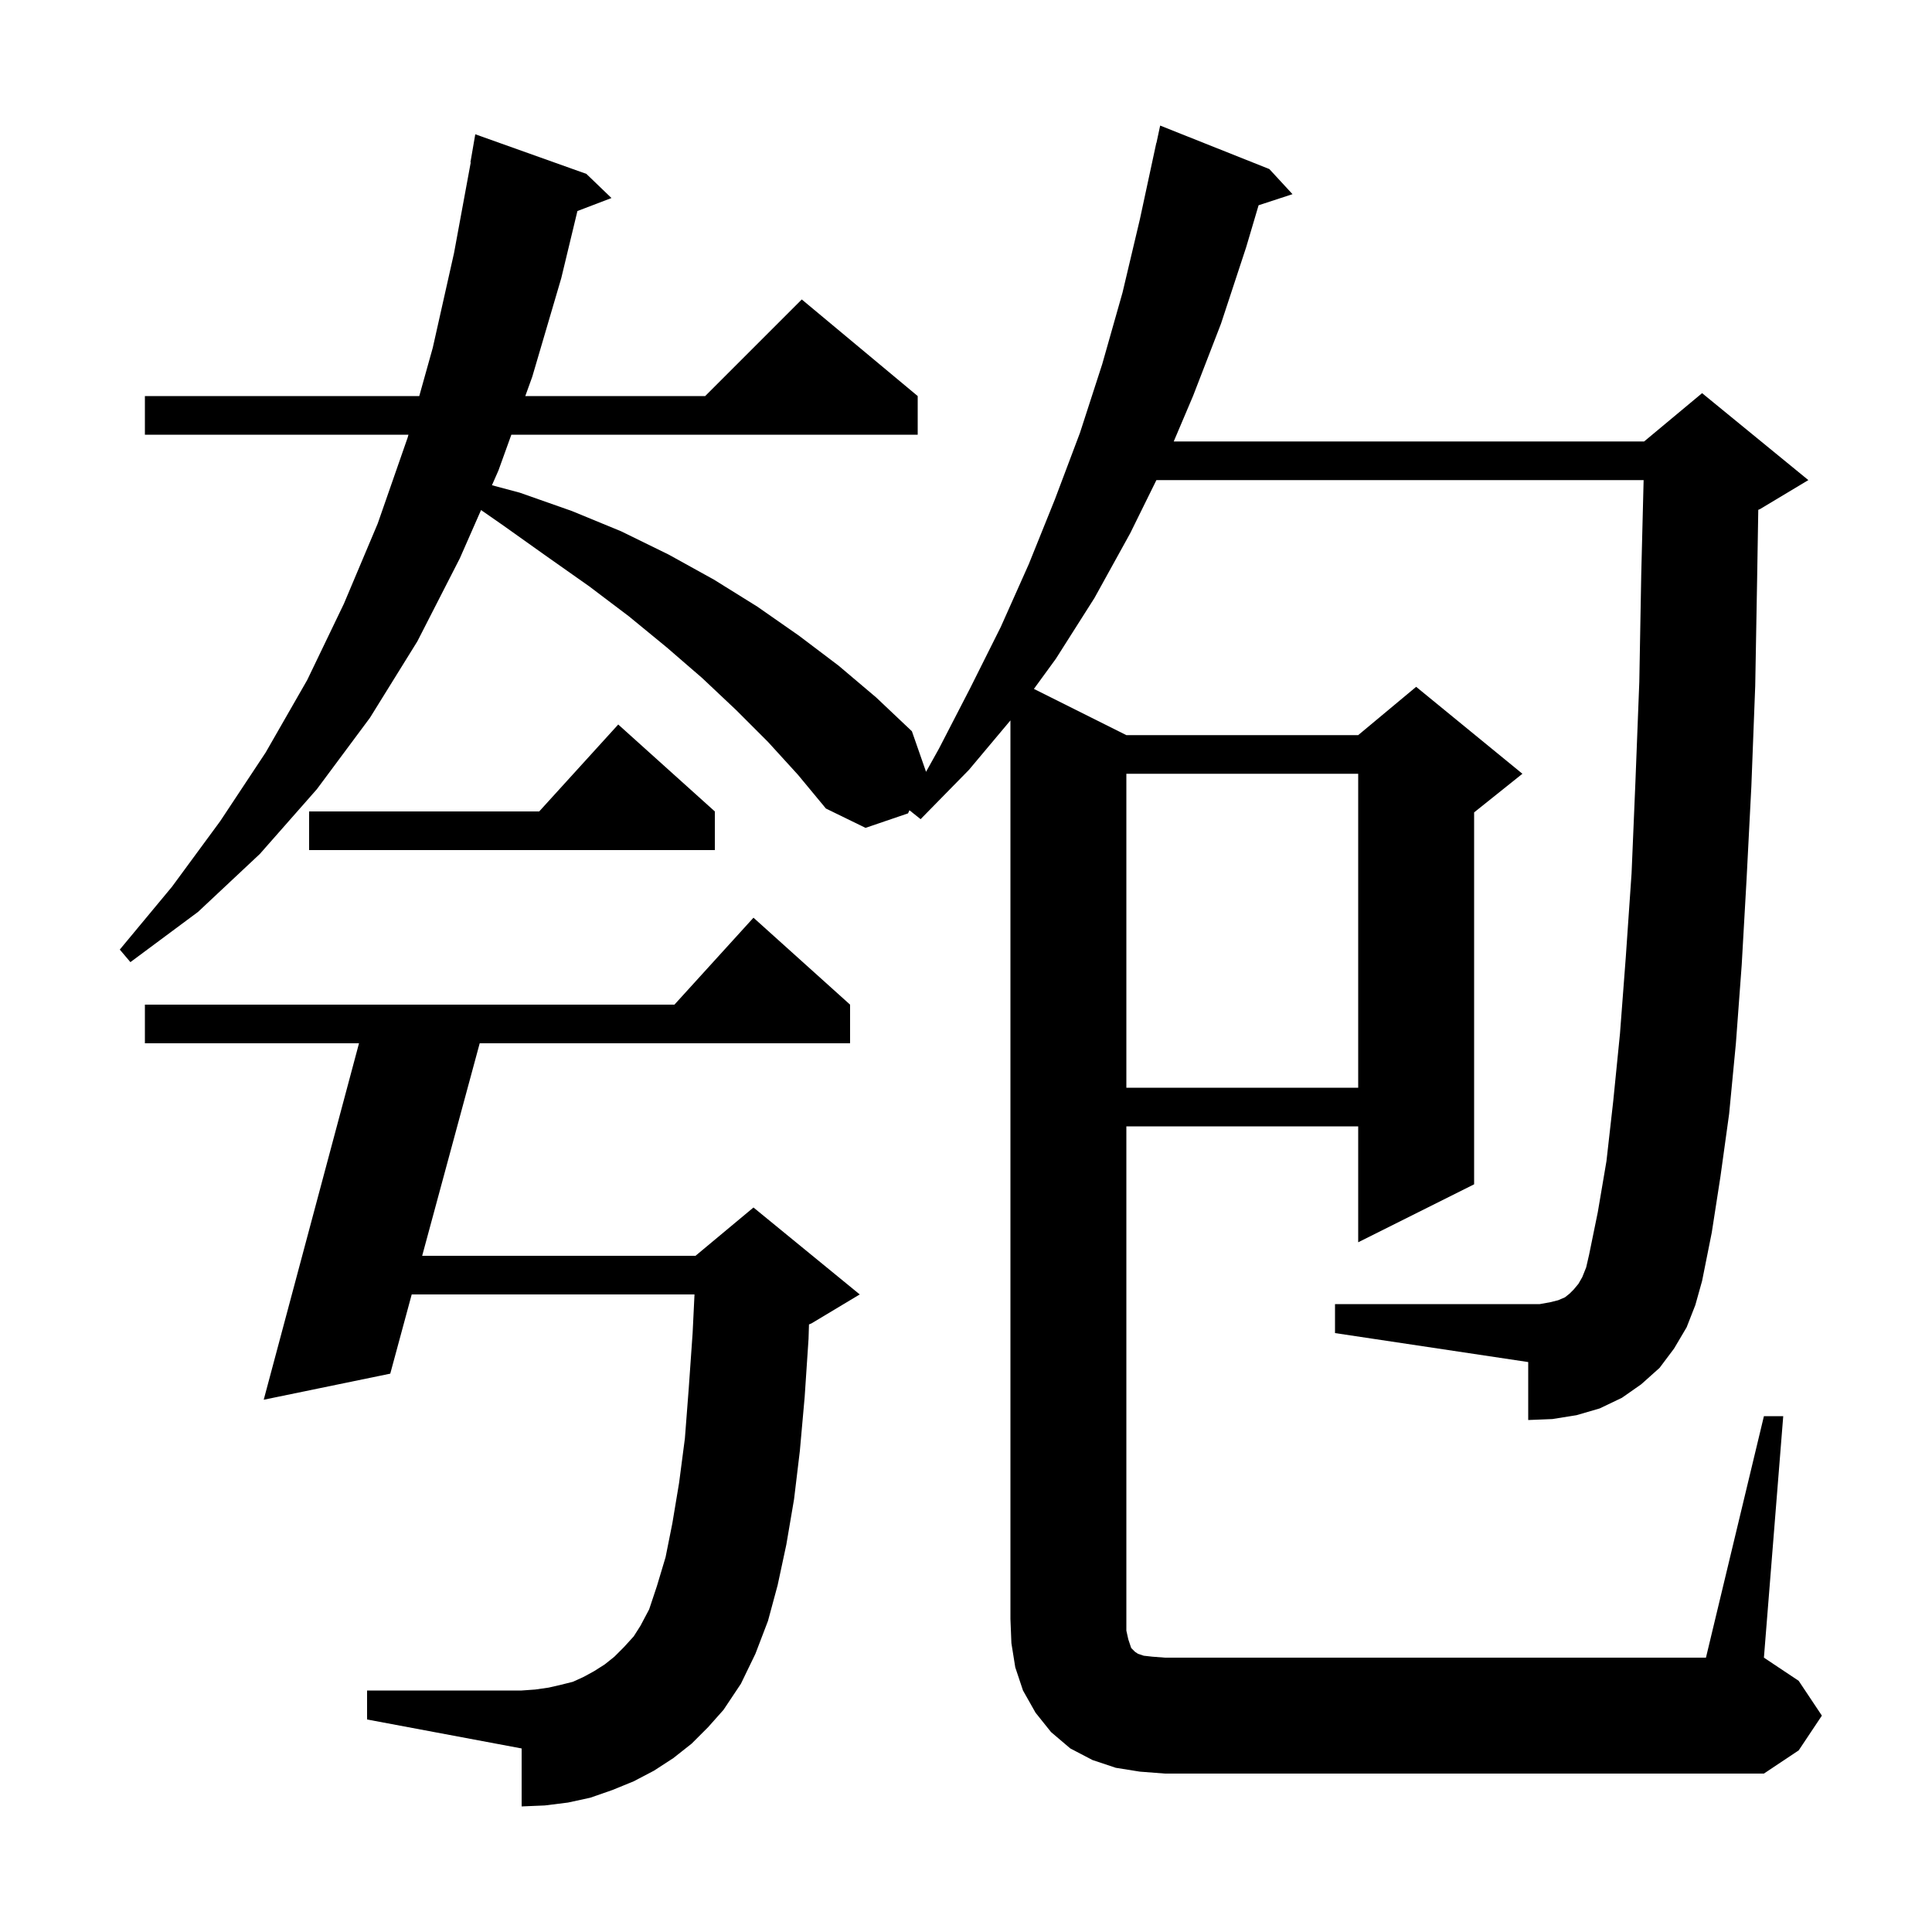 <svg xmlns="http://www.w3.org/2000/svg" xmlns:xlink="http://www.w3.org/1999/xlink" version="1.1" baseProfile="full" viewBox="0 0 200 200" width="200" height="200">
<g fill="black">
<path d="M 118.0 183.4 L 115.5 183.0 L 113.1 182.2 L 110.8 181.0 L 108.8 179.3 L 107.2 177.3 L 105.9 175.0 L 105.1 172.6 L 104.7 170.1 L 104.6 167.6 L 104.6 74.577 L 100.3 79.7 L 95.3 84.8 L 94.146 83.877 L 94.0 84.2 L 89.6 85.7 L 85.5 83.7 L 82.6 80.2 L 79.5 76.8 L 76.2 73.5 L 72.7 70.2 L 69.0 67.0 L 65.1 63.8 L 61.0 60.7 L 56.6 57.6 L 52.1 54.4 L 49.798 52.799 L 47.6 57.8 L 43.2 66.4 L 38.3 74.3 L 32.8 81.7 L 26.9 88.4 L 20.5 94.4 L 13.5 99.6 L 12.4 98.3 L 17.8 91.8 L 22.8 85.0 L 27.5 77.9 L 31.8 70.4 L 35.6 62.5 L 39.1 54.2 L 42.2 45.3 L 42.284 45.0 L 15.0 45.0 L 15.0 41.0 L 43.402 41.0 L 44.8 36.0 L 47.0 26.2 L 48.733 16.803 L 48.7 16.8 L 49.2 13.9 L 60.7 18.0 L 63.3 20.5 L 59.774 21.846 L 58.1 28.8 L 55.1 39.0 L 54.378 41.0 L 73.0 41.0 L 83.0 31.0 L 95.0 41.0 L 95.0 45.0 L 52.935 45.0 L 51.6 48.7 L 50.927 50.231 L 53.8 51.0 L 59.2 52.9 L 64.3 55.0 L 69.2 57.4 L 73.9 60.0 L 78.4 62.8 L 82.7 65.8 L 86.8 68.9 L 90.7 72.2 L 94.4 75.7 L 95.864 79.897 L 97.2 77.5 L 100.4 71.3 L 103.6 64.9 L 106.5 58.4 L 109.2 51.7 L 111.8 44.8 L 114.1 37.7 L 116.2 30.3 L 118.0 22.7 L 119.7 14.8 L 119.714 14.803 L 120.1 13.0 L 131.4 17.5 L 133.8 20.1 L 130.289 21.249 L 129.0 25.6 L 126.4 33.5 L 123.5 41.0 L 121.504 45.7 L 170.2 45.7 L 176.2 40.7 L 187.2 49.7 L 182.2 52.7 L 182.016 52.777 L 181.9 59.8 L 181.7 71.0 L 181.3 81.4 L 180.8 91.1 L 180.3 99.9 L 179.7 108.0 L 179.0 115.3 L 178.1 121.8 L 177.2 127.6 L 176.2 132.6 L 175.5 135.1 L 174.6 137.4 L 173.3 139.6 L 171.8 141.6 L 169.9 143.3 L 167.9 144.7 L 165.6 145.8 L 163.2 146.5 L 160.7 146.9 L 158.2 147.0 L 158.2 141.0 L 138.2 138.0 L 138.2 135.0 L 159.4 135.0 L 160.5 134.8 L 161.3 134.6 L 162.0 134.3 L 162.5 133.9 L 162.9 133.5 L 163.4 132.9 L 163.8 132.2 L 164.2 131.2 L 164.5 129.9 L 165.4 125.5 L 166.3 120.2 L 167.0 114.0 L 167.7 107.0 L 168.3 99.1 L 168.9 90.4 L 169.3 80.9 L 169.7 70.6 L 169.9 59.5 L 170.147 49.7 L 119.71 49.7 L 117.0 55.2 L 113.3 61.9 L 109.3 68.2 L 107.03 71.315 L 116.6 76.1 L 140.6 76.1 L 146.6 71.1 L 157.6 80.1 L 152.6 84.1 L 152.6 122.6 L 140.6 128.6 L 140.6 116.6 L 116.6 116.6 L 116.6 168.8 L 116.8 169.7 L 117.1 170.6 L 117.5 171.0 L 117.8 171.2 L 118.4 171.4 L 119.3 171.5 L 120.6 171.6 L 176.6 171.6 L 182.6 146.6 L 184.6 146.6 L 182.6 171.6 L 186.2 174.0 L 188.6 177.6 L 186.2 181.2 L 182.6 183.6 L 120.6 183.6 Z M 71.6 180.5 L 69.7 182.0 L 67.7 183.3 L 65.6 184.4 L 63.4 185.3 L 61.1 186.1 L 58.8 186.6 L 56.4 186.9 L 54.0 187.0 L 54.0 181.0 L 38.0 178.0 L 38.0 175.0 L 54.0 175.0 L 55.4 174.9 L 56.8 174.7 L 58.1 174.4 L 59.3 174.1 L 60.4 173.6 L 61.5 173.0 L 62.6 172.3 L 63.6 171.5 L 64.6 170.5 L 65.6 169.4 L 66.3 168.3 L 67.2 166.6 L 68.0 164.2 L 68.9 161.2 L 69.6 157.7 L 70.3 153.5 L 70.9 148.9 L 71.3 143.7 L 71.7 138.0 L 71.894 134.0 L 42.62 134.0 L 40.4 142.2 L 27.3 144.9 L 37.165 108.0 L 15.0 108.0 L 15.0 104.0 L 69.818 104.0 L 78.0 95.0 L 88.0 104.0 L 88.0 108.0 L 49.659 108.0 L 43.703 130.0 L 72.0 130.0 L 78.0 125.0 L 89.0 134.0 L 84.0 137.0 L 83.746 137.106 L 83.7 138.6 L 83.3 144.6 L 82.8 150.2 L 82.2 155.2 L 81.4 159.9 L 80.5 164.1 L 79.5 167.8 L 78.2 171.2 L 76.7 174.3 L 74.9 177.0 L 73.3 178.8 Z M 116.6 80.1 L 116.6 112.6 L 140.6 112.6 L 140.6 80.1 Z M 74.0 84.0 L 74.0 88.0 L 32.0 88.0 L 32.0 84.0 L 55.818 84.0 L 64.0 75.0 Z " />
</g>
</svg>
